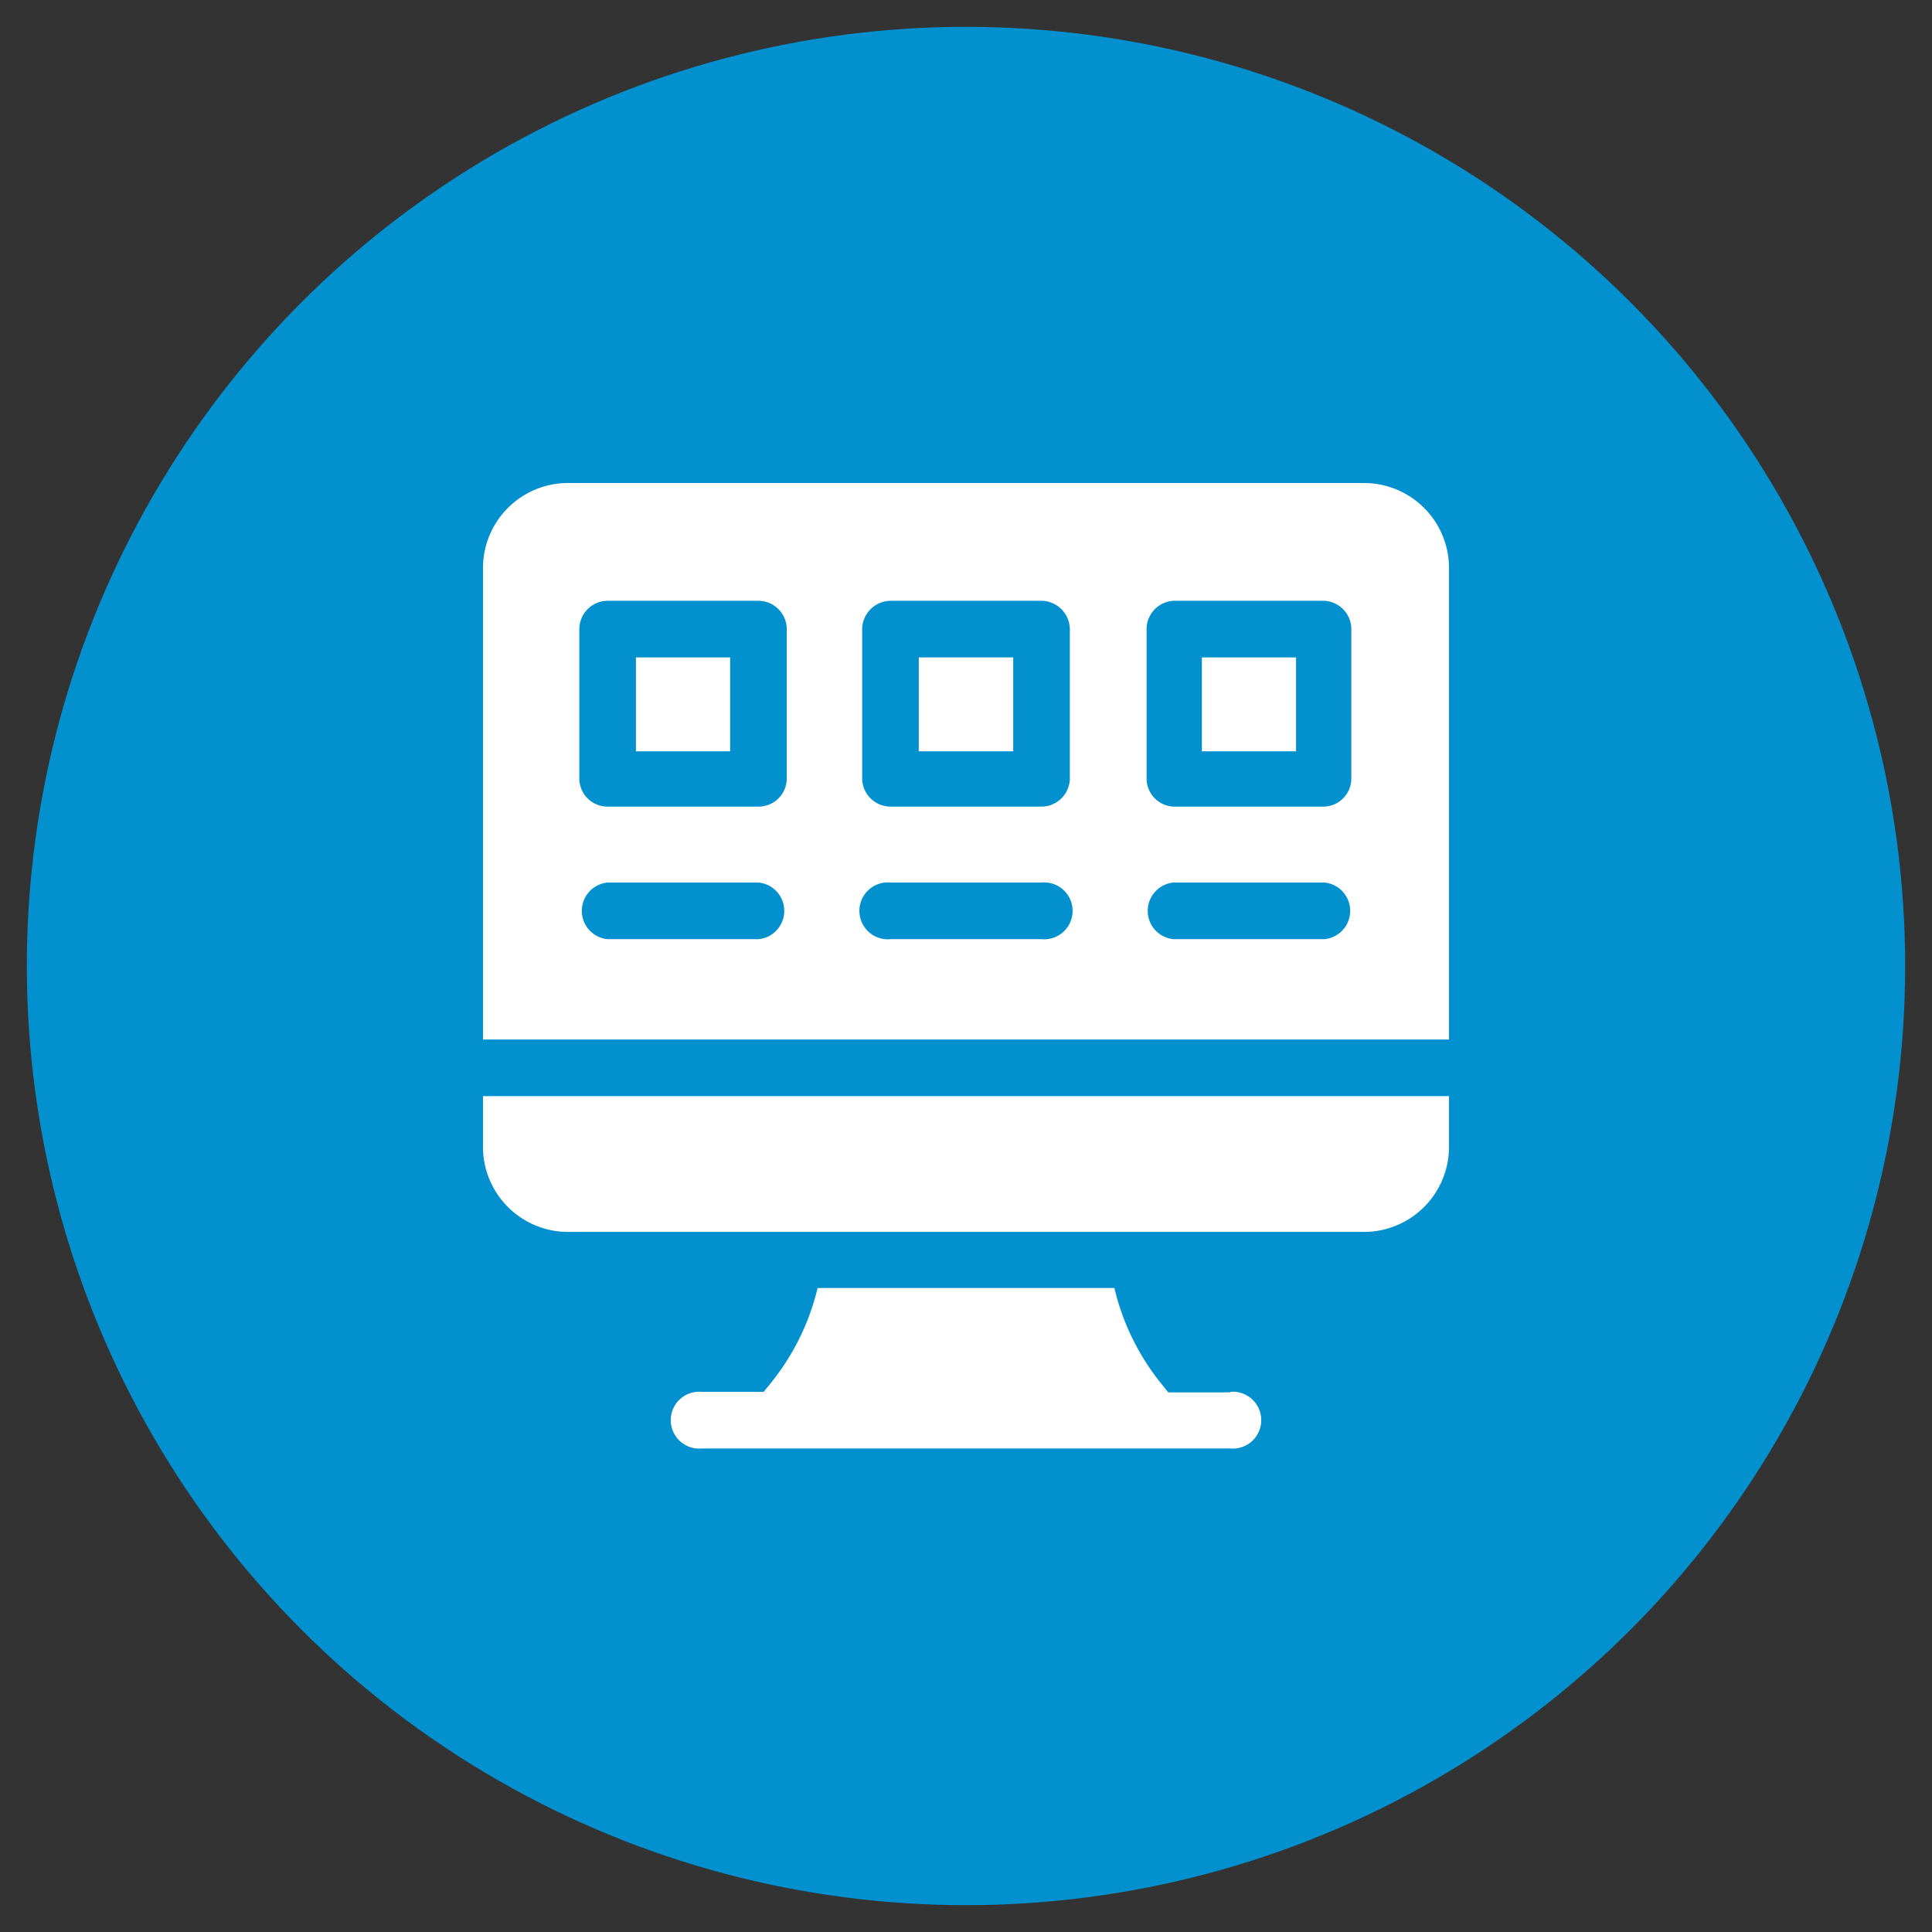 <svg id="Layer_1" data-name="Layer 1" xmlns="http://www.w3.org/2000/svg" viewBox="0 0 72 72"><rect x="0" y="0" width="72" height="72" fill="#333333" stroke="none"/><defs><style>.cls-1{fill:#0290cf;}.cls-2{fill:#fff;}</style></defs><title>Artboard 5</title><circle class="cls-1" cx="36" cy="36" r="35"/><path class="cls-2" d="M18,42.75a3.17,3.17,0,0,0,3.16,3.16H50.84A3.17,3.17,0,0,0,54,42.75v-1.9H18Z"/><path class="cls-2" d="M45.84,51.89h-2.3l-.3-.37A8.94,8.94,0,0,1,41.53,48H30.47a8.94,8.94,0,0,1-1.71,3.5l-.3.37h-2.3a1.06,1.06,0,1,0,0,2.11H45.84a1.06,1.06,0,1,0,0-2.11Z"/><path class="cls-2" d="M34.24,24.5h3.52V28H34.24Z"/><path class="cls-2" d="M23.7,24.5h3.51V28H23.7Z"/><path class="cls-2" d="M44.79,24.5H48.3V28H44.79Z"/><path class="cls-2" d="M50.84,18H21.16A3.17,3.17,0,0,0,18,21.16V38.74H54V21.16A3.17,3.17,0,0,0,50.84,18Zm-22.57,17H22.64a1.06,1.06,0,0,1,0-2.11h5.63a1.06,1.06,0,0,1,0,2.11Zm1.05-6a1.05,1.05,0,0,1-1.05,1.06H22.64a1.05,1.05,0,0,1-1.05-1.06V23.45a1.06,1.06,0,0,1,1.05-1.06h5.63a1.06,1.06,0,0,1,1.05,1.06Zm9.49,6H33.19a1.06,1.06,0,1,1,0-2.11h5.62a1.06,1.06,0,1,1,0,2.11Zm1.06-6a1.06,1.06,0,0,1-1.06,1.06H33.19a1.06,1.06,0,0,1-1.06-1.06V23.45a1.07,1.07,0,0,1,1.06-1.06h5.62a1.07,1.07,0,0,1,1.06,1.06Zm9.49,6H43.73a1.06,1.06,0,0,1,0-2.11h5.63a1.06,1.06,0,0,1,0,2.11Zm1-6a1.05,1.05,0,0,1-1,1.06H43.73a1.05,1.05,0,0,1-1-1.06V23.45a1.06,1.06,0,0,1,1-1.06h5.63a1.06,1.06,0,0,1,1,1.06Z"/></svg>